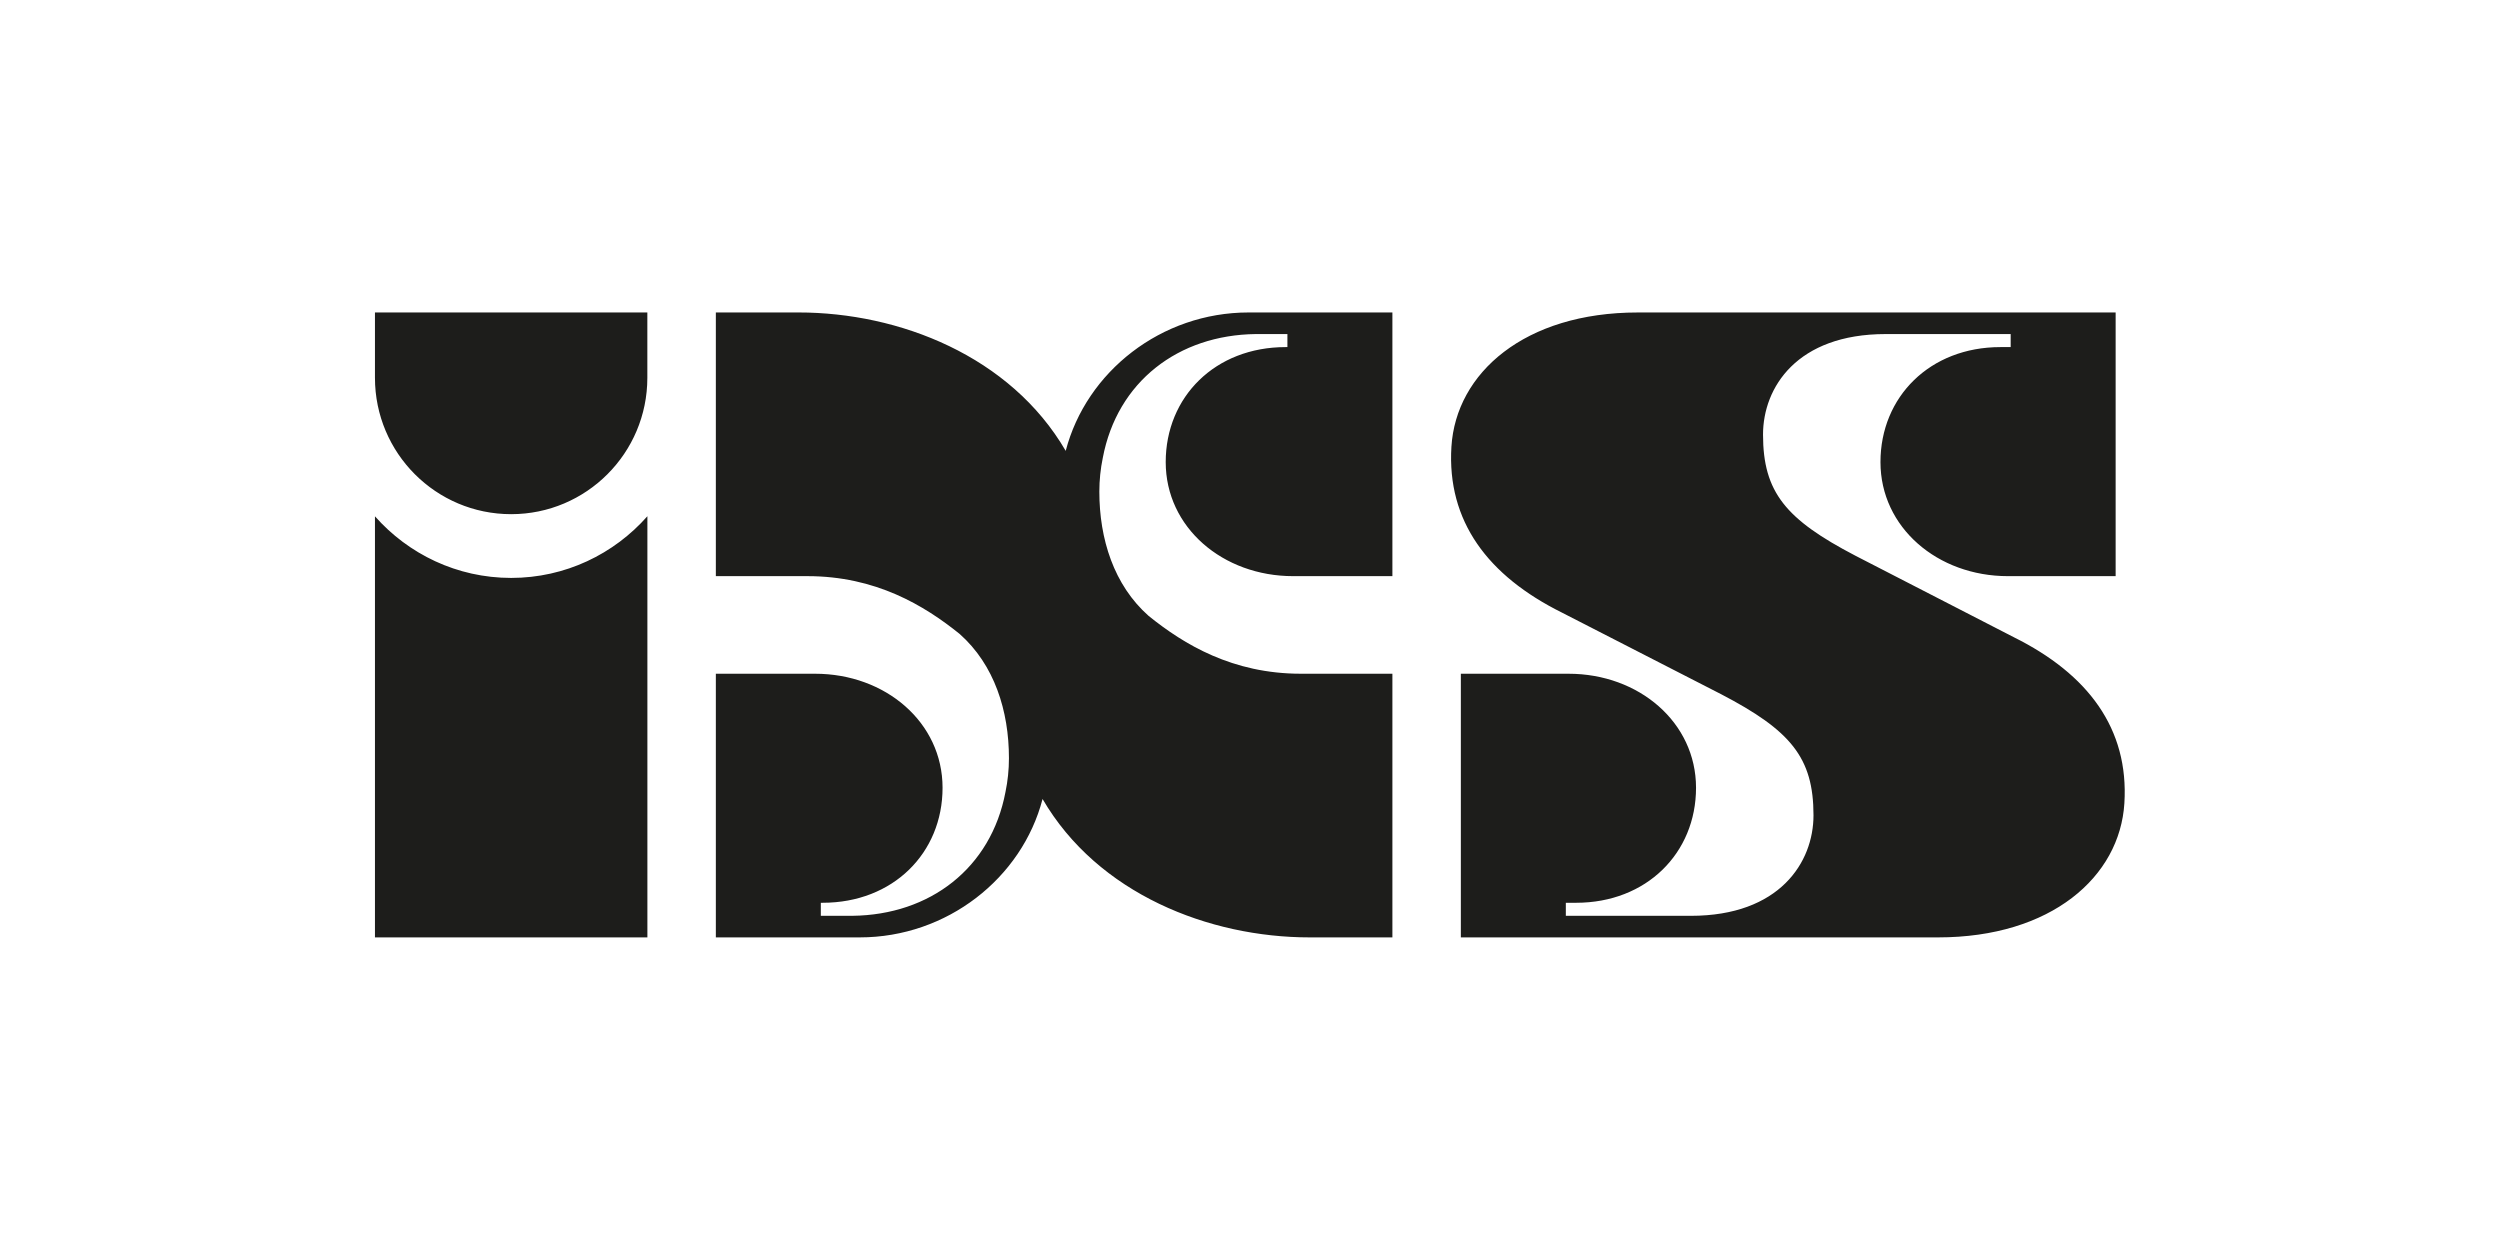 <?xml version="1.0" encoding="UTF-8" standalone="no"?><!DOCTYPE svg PUBLIC "-//W3C//DTD SVG 1.1//EN" "http://www.w3.org/Graphics/SVG/1.1/DTD/svg11.dtd"><svg width="100%" height="100%" viewBox="0 0 567 284" version="1.1" xmlns="http://www.w3.org/2000/svg" xmlns:xlink="http://www.w3.org/1999/xlink" xml:space="preserve" xmlns:serif="http://www.serif.com/" style="fill-rule:evenodd;clip-rule:evenodd;stroke-linejoin:round;stroke-miterlimit:2;"><g id="Ebene-1" serif:id="Ebene 1"><path d="M241.704,102.254l0,0.006c-12.524,-21.514 -37.766,-31.394 -60.592,-31.394l-18.759,-0l0,59.803l20.771,-0c15.489,-0 26.487,6.639 34.517,13.104c7.915,7.011 11.188,17.491 11.188,28.19c0,2.627 -0.275,5.19 -0.787,7.655c-3.274,17.302 -17.145,27.886 -34.696,28.085l-7.183,-0l0,-2.955l0.41,-0c15.963,-0 27.199,-11.272 27.199,-26.087c0,-14.817 -12.939,-25.858 -28.91,-25.858l-22.509,-0l0,59.796l32.628,-0c19.794,-0 36.792,-13.419 41.47,-31.383l0,-0.008c12.526,21.517 37.762,31.391 60.581,31.391l18.763,-0l0,-59.799l-20.773,-0c-15.486,-0 -26.485,-6.638 -34.508,-13.109c-7.917,-7.004 -11.185,-17.493 -11.185,-28.188c0,-2.624 0.271,-5.188 0.781,-7.656c3.272,-17.303 17.145,-27.885 34.693,-28.083l7.18,-0l0,2.956l-0.411,-0c-15.957,-0 -27.19,11.271 -27.19,26.084c0,14.813 12.936,25.865 28.908,25.865l22.505,-0l0,-59.803l-32.623,-0c-19.786,-0 -36.799,13.424 -41.468,31.388m215.038,42.271c-0.023,-0.005 -35.913,-18.483 -35.934,-18.488c-15.793,-8.237 -20.955,-14.395 -20.955,-27.474c0,-10.666 7.672,-22.799 27.814,-22.799l28.353,-0l0,2.956l-2.332,-0c-15.965,-0 -27.199,11.271 -27.199,26.084c0,14.816 12.936,25.865 28.91,25.865l24.427,-0l0,-59.798l0.017,-0.003l-108.388,-0c-25.661,-0 -41.236,13.719 -42.273,30.44c-1.043,16.907 8.264,29.283 25.069,37.63c0,-0 36.064,18.489 36.088,18.5c15.794,8.226 20.961,14.39 20.961,27.464c0,10.672 -7.678,22.805 -27.824,22.805l-28.347,-0l0,-2.959l2.33,-0c15.968,-0 27.2,-11.272 27.2,-26.087c0,-14.817 -12.94,-25.858 -28.913,-25.858l-24.427,-0l0,59.792l-0.016,0.004l108.235,-0c25.666,-0 41.241,-13.714 42.271,-30.439c1.048,-16.908 -8.262,-29.286 -25.067,-37.635m-340.815,-27.913c17.062,-0 30.889,-13.856 30.889,-30.934l0,-14.81l-61.777,-0l0,14.81c0,17.078 13.823,30.934 30.888,30.934m30.9,0.466l0,95.521l-61.788,-0l0,-95.5c7.563,8.554 18.604,13.971 30.888,13.971c12.296,-0 23.338,-5.42 30.9,-13.992" style="fill:#1d1d1b;fill-rule:nonzero;"/></g></svg>